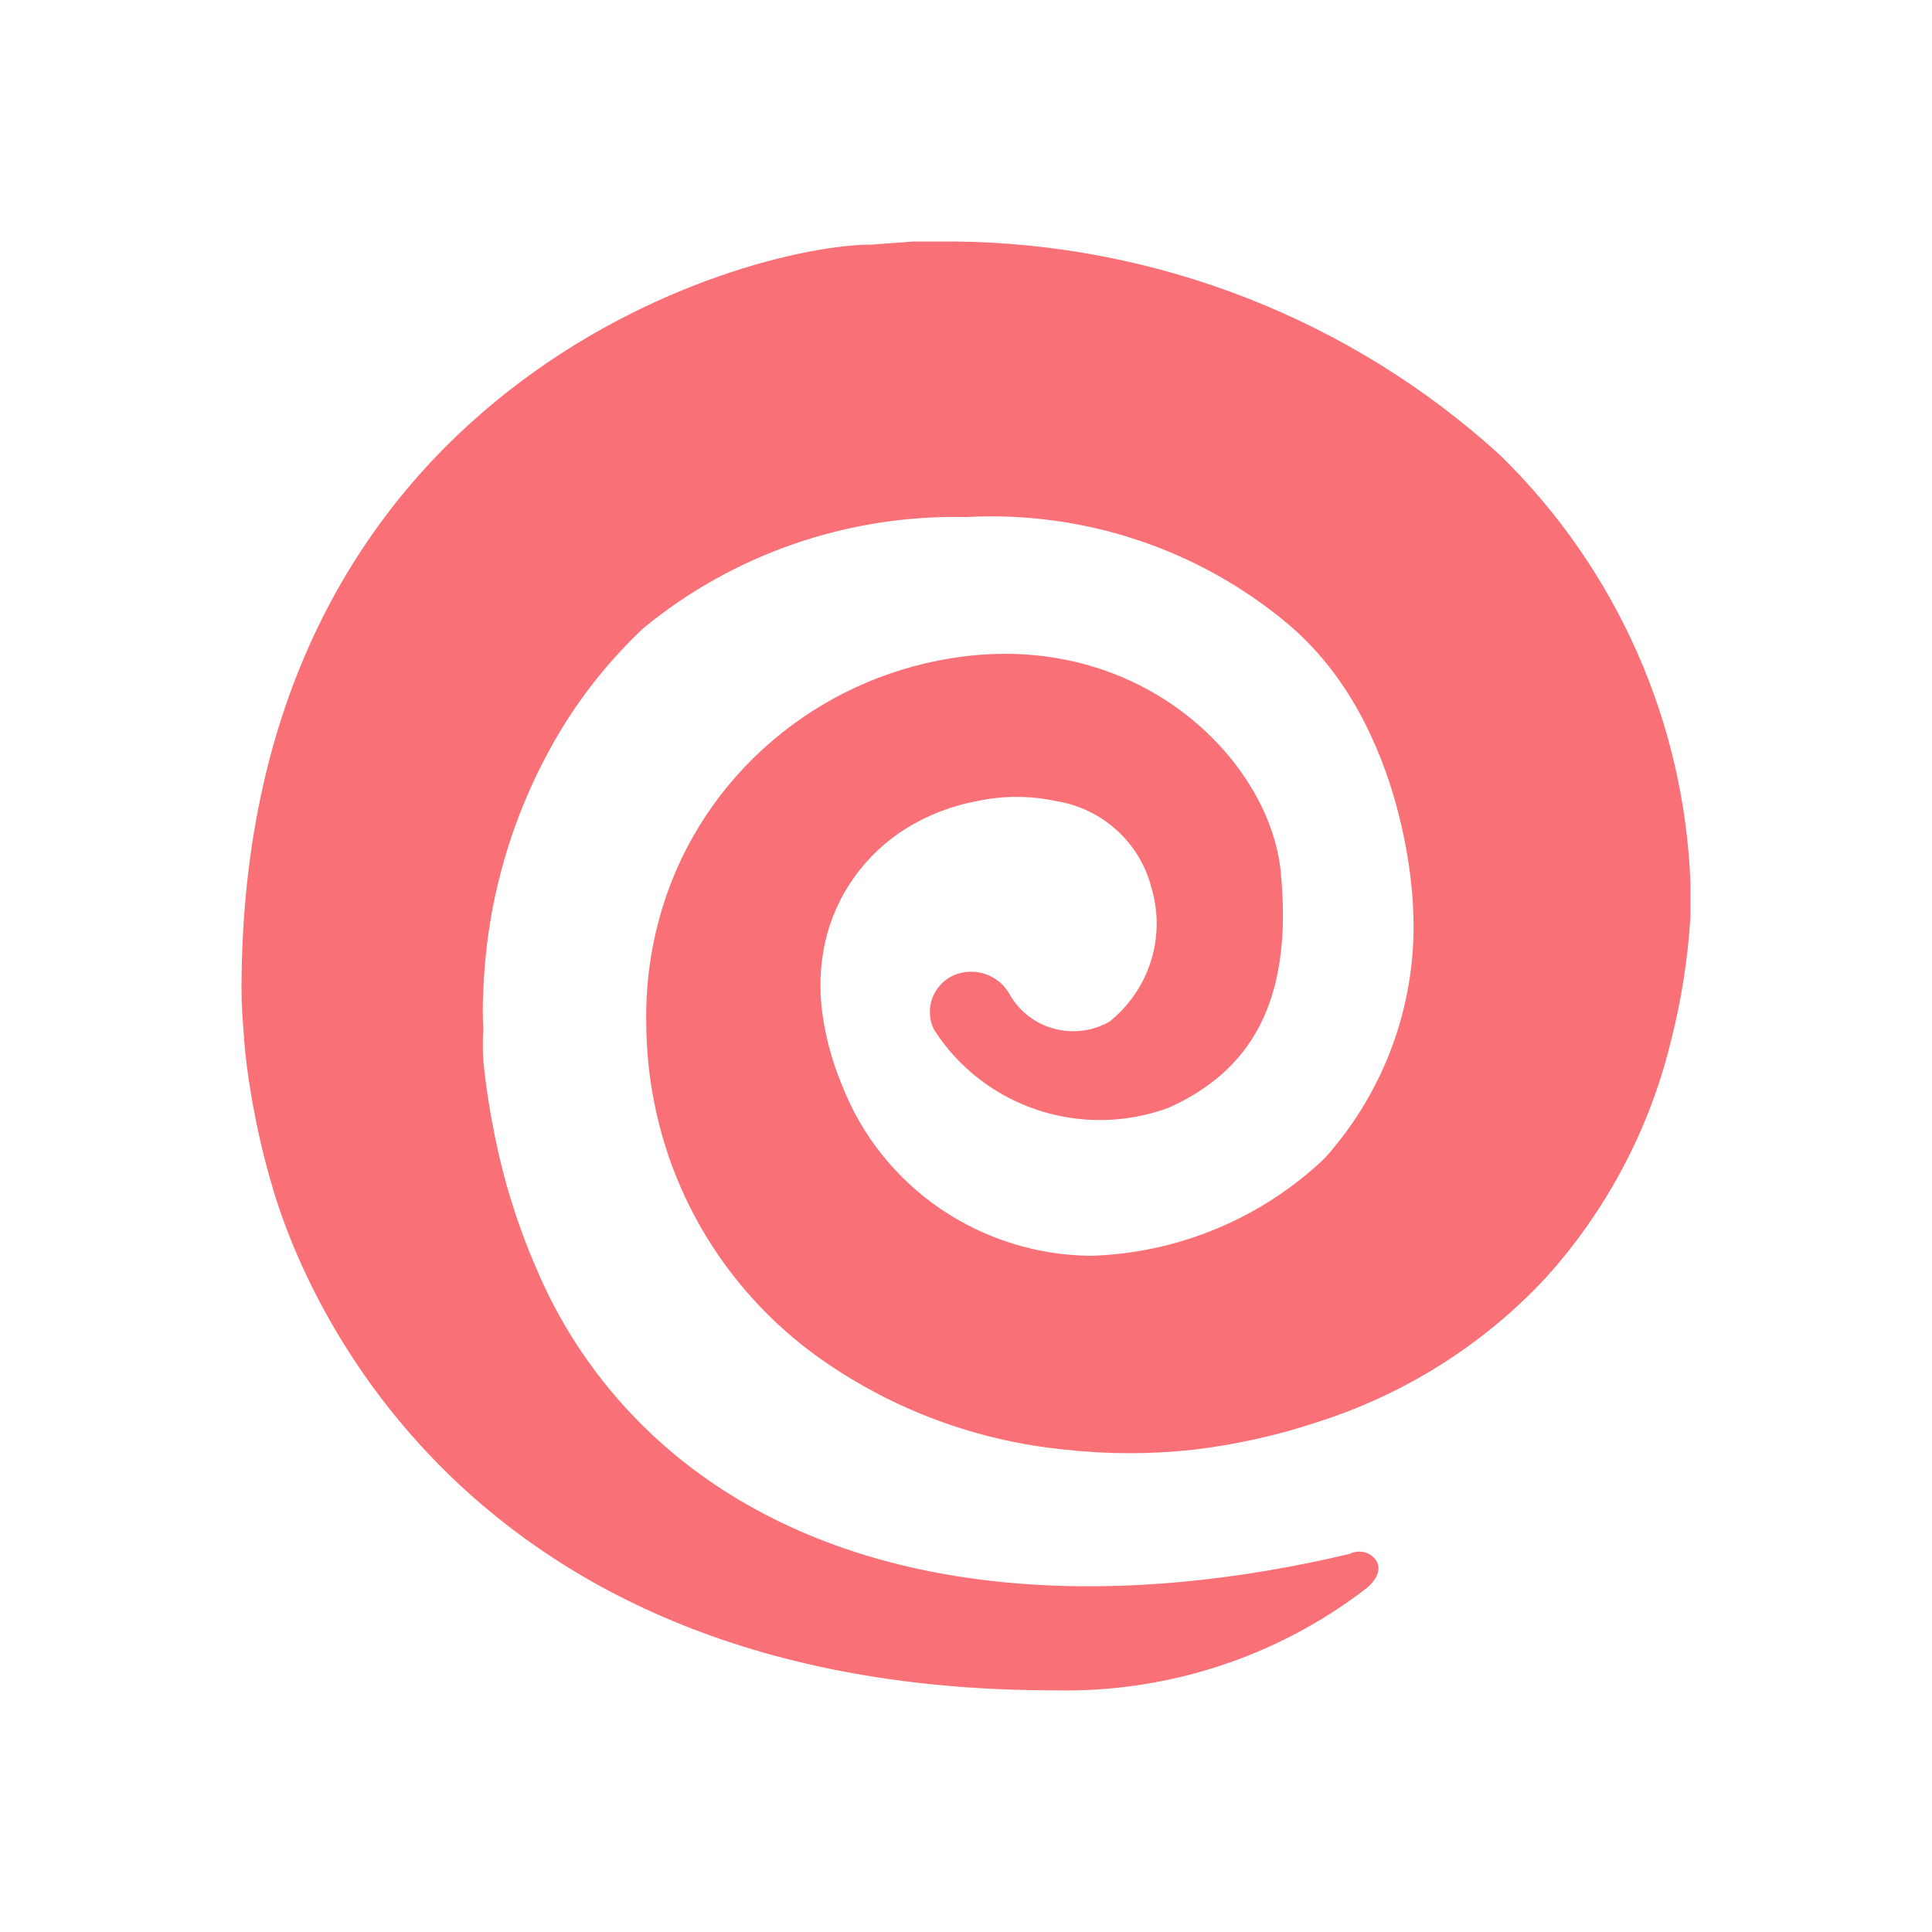 <svg width="24" height="24" viewBox="0 0 24 24" fill="none" xmlns="http://www.w3.org/2000/svg">
<path d="M10.835 3.038L11.349 3C11.513 3 11.672 3 11.836 3C14.361 3.019 16.789 3.968 18.642 5.661C20.087 7.076 20.93 8.982 21 10.99C21 11.119 21 11.249 21 11.378C20.968 11.907 20.886 12.431 20.754 12.944C20.488 14.035 19.952 15.044 19.195 15.881C18.426 16.703 17.456 17.317 16.377 17.662C15.876 17.829 15.359 17.945 14.834 18.008C14.301 18.067 13.764 18.067 13.231 18.008C12.139 17.901 11.094 17.514 10.2 16.885C9.287 16.241 8.612 15.322 8.274 14.267C8.113 13.762 8.03 13.236 8.028 12.706C8.018 12.155 8.107 11.607 8.291 11.087C8.568 10.31 9.059 9.625 9.708 9.108C10.357 8.59 11.139 8.26 11.967 8.155C14.238 7.869 15.797 9.5 15.912 10.855C16.065 12.474 15.512 13.311 14.522 13.759C13.996 13.955 13.418 13.965 12.886 13.788C12.353 13.611 11.899 13.257 11.601 12.787C11.571 12.727 11.555 12.661 11.552 12.594C11.548 12.527 11.559 12.46 11.582 12.398C11.606 12.335 11.642 12.277 11.688 12.228C11.734 12.179 11.79 12.14 11.852 12.113C11.979 12.061 12.12 12.057 12.249 12.103C12.377 12.149 12.484 12.241 12.547 12.361C12.606 12.463 12.685 12.552 12.779 12.624C12.873 12.696 12.981 12.749 13.096 12.779C13.211 12.81 13.331 12.818 13.449 12.803C13.567 12.787 13.681 12.749 13.784 12.69C14.027 12.494 14.206 12.232 14.298 11.936C14.391 11.64 14.392 11.324 14.303 11.027C14.233 10.75 14.081 10.5 13.867 10.308C13.653 10.116 13.386 9.99 13.1 9.948C12.788 9.883 12.465 9.883 12.153 9.948C11.837 10.005 11.534 10.12 11.261 10.288C11.006 10.447 10.785 10.654 10.611 10.898C10.437 11.141 10.314 11.417 10.249 11.708C10.186 11.999 10.175 12.298 10.216 12.593C10.259 12.901 10.342 13.202 10.463 13.489C10.704 14.106 11.128 14.637 11.679 15.014C12.23 15.39 12.883 15.595 13.554 15.6C14.642 15.566 15.677 15.132 16.459 14.385C17.224 13.529 17.617 12.41 17.553 11.27C17.553 11.27 17.504 9.019 15.999 7.751C14.888 6.819 13.456 6.343 12 6.423C10.538 6.39 9.113 6.881 7.99 7.805C7.603 8.17 7.266 8.584 6.988 9.035C6.382 10.029 6.043 11.159 6.004 12.318C5.995 12.47 5.995 12.624 6.004 12.777C5.996 12.911 5.996 13.047 6.004 13.181C6.034 13.482 6.08 13.781 6.14 14.078C6.257 14.675 6.441 15.258 6.688 15.816C7.167 16.921 7.969 17.86 8.991 18.515C11.125 19.886 13.992 19.962 16.765 19.303C16.822 19.274 16.887 19.267 16.949 19.283C17.011 19.299 17.064 19.337 17.099 19.39C17.187 19.546 17.017 19.697 16.968 19.735C15.863 20.585 14.495 21.031 13.094 20.998C5.38 20.998 3.629 15.562 3.394 14.779C3.275 14.383 3.182 13.979 3.115 13.57C3.082 13.37 3.049 13.144 3.033 12.912C3.016 12.679 3 12.507 3 12.296C3 4.803 9.232 3.038 10.835 3.038Z" fill="#F97176"/>
</svg>
